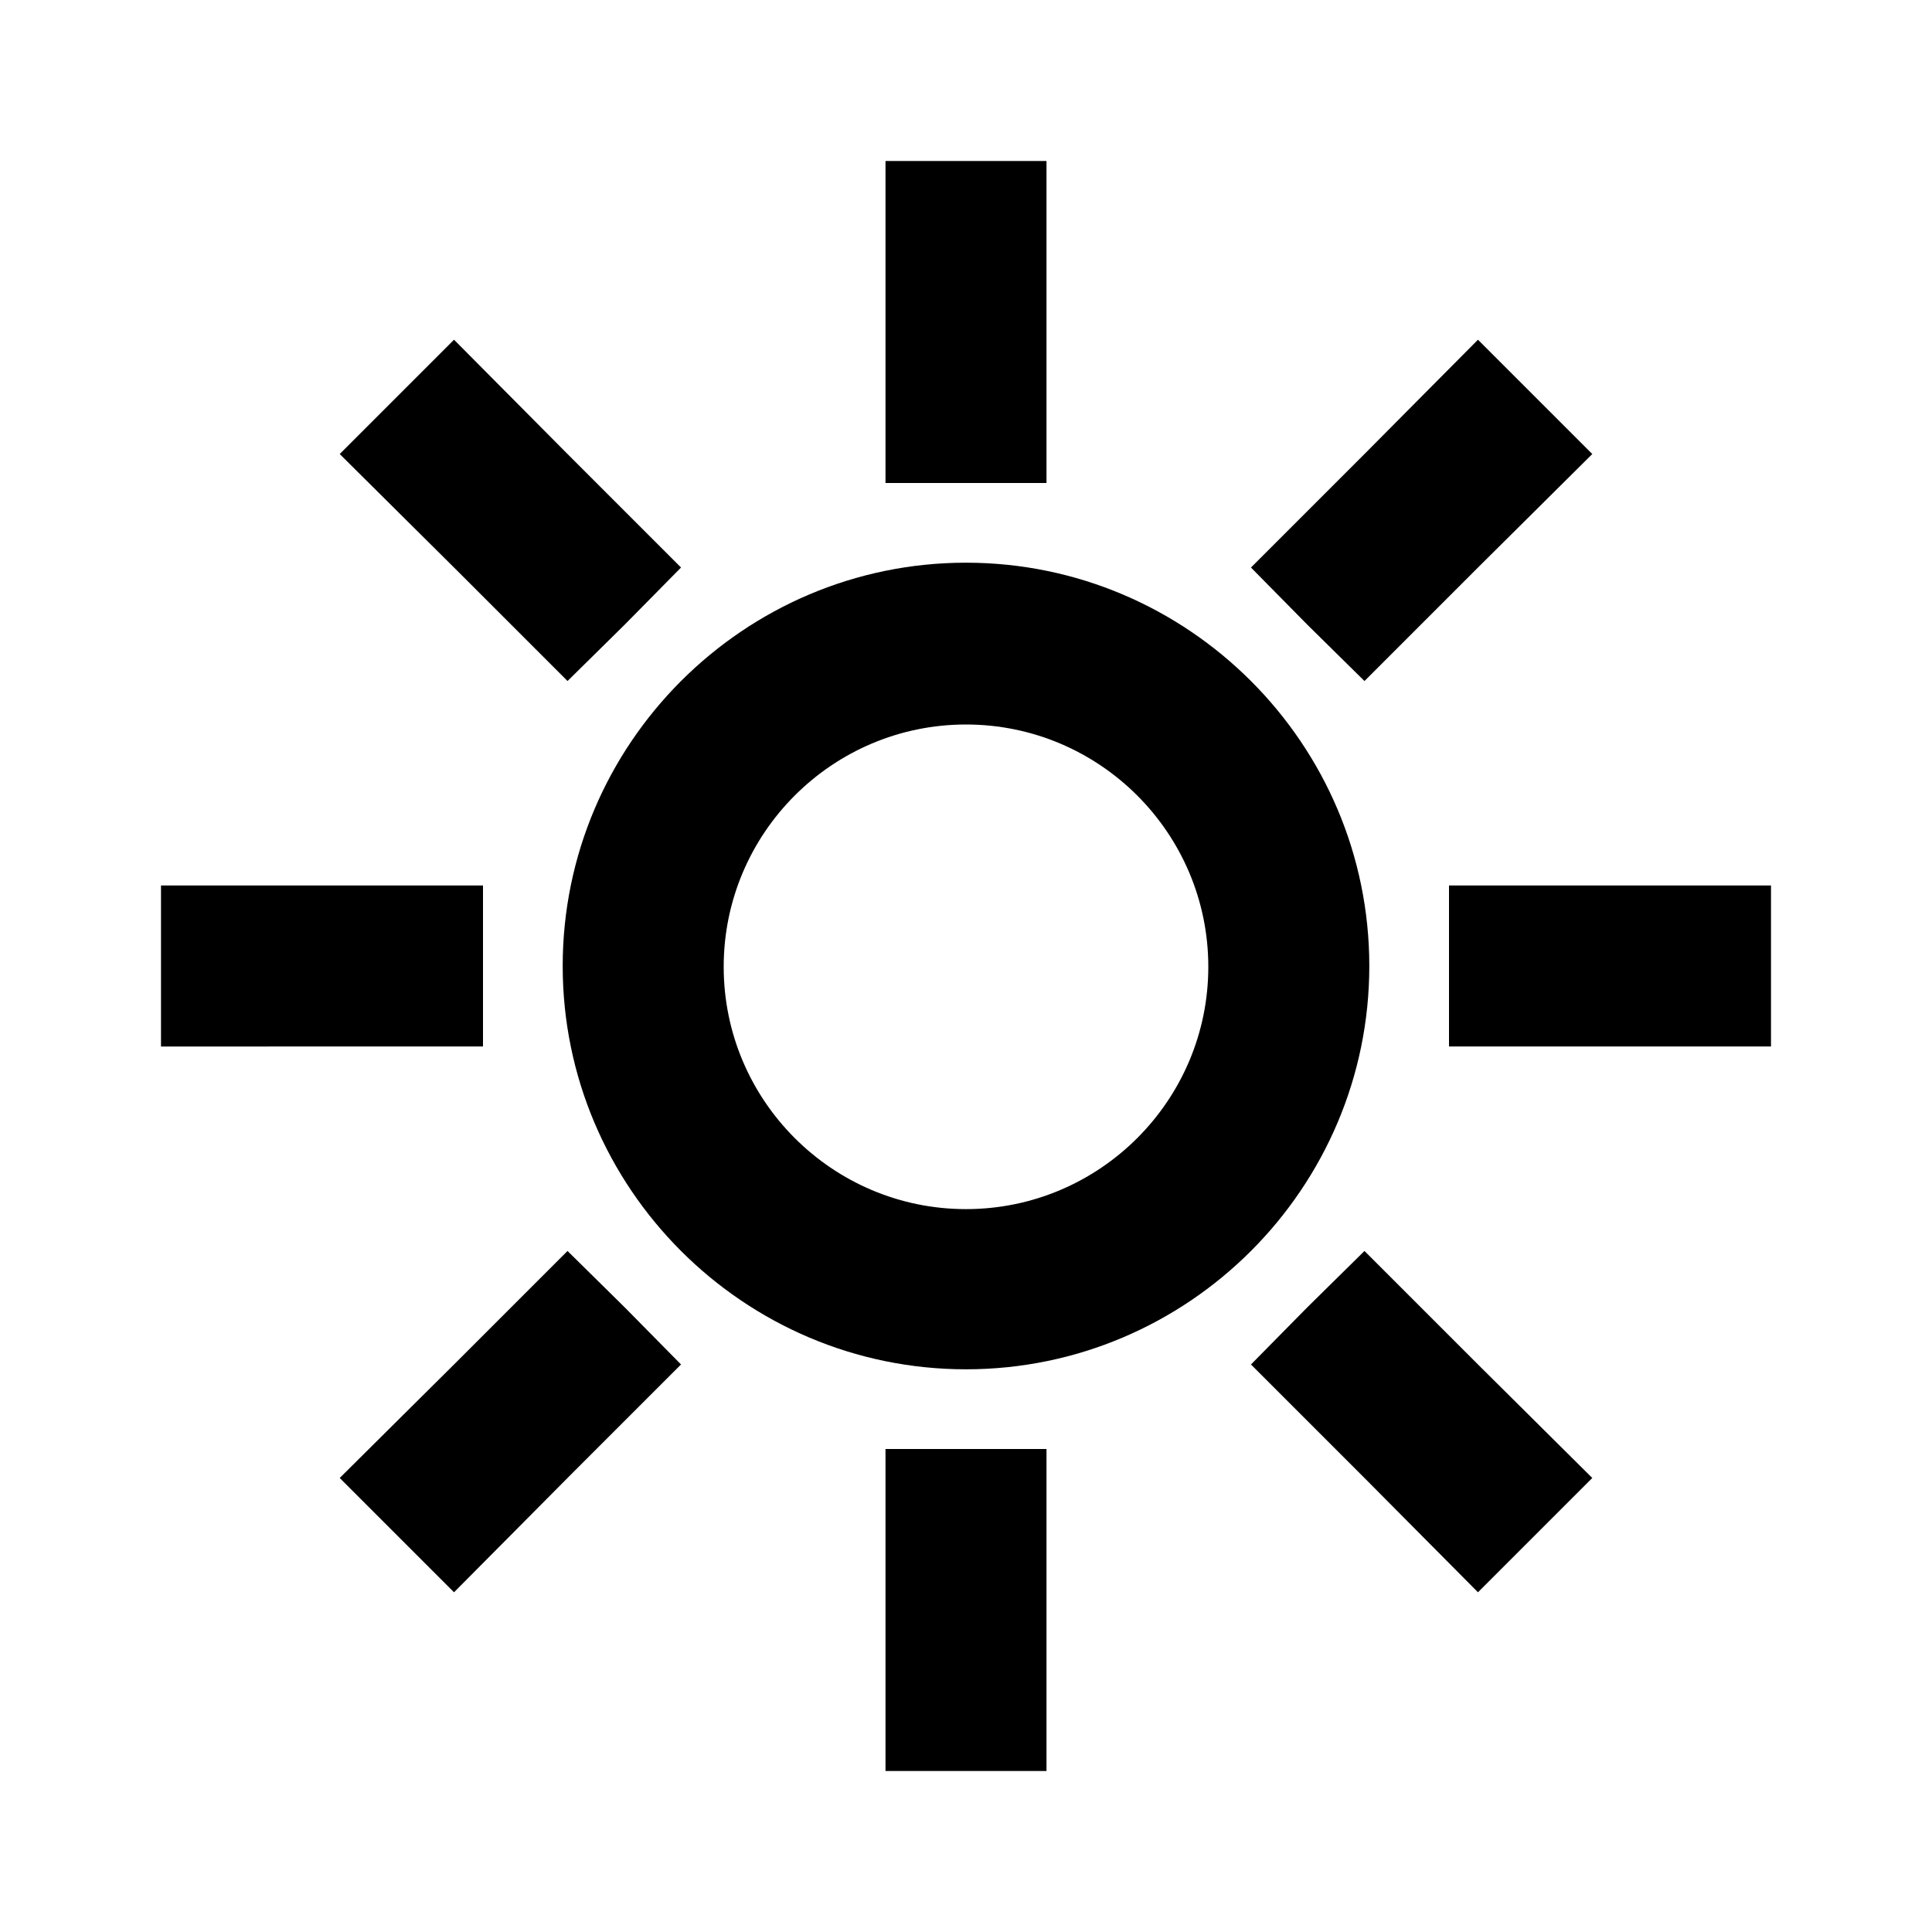 <svg xmlns="http://www.w3.org/2000/svg" width="24" height="24"><!--Boxicons v3.0 https://boxicons.com | License  https://docs.boxicons.com/free--><path d="M12 17.01c2.76 0 5.01-2.25 5.01-5.01S14.76 6.99 12 6.99 6.99 9.24 6.99 12s2.25 5.01 5.01 5.01M12 9c1.66 0 3.01 1.35 3.01 3.01s-1.35 3.01-3.01 3.01-3.01-1.35-3.01-3.01S10.34 9 12 9m-1 13h2v-4h-2zm0-16h2V2h-2zm-9 5h4v2H2zm16 0h4v2h-4zM4.22 18.36l.71.71.71.71 1.41-1.42 1.41-1.41-.7-.71-.71-.7-1.41 1.41zM18.36 4.22l-1.41 1.42-1.41 1.41.7.71.71.7 1.41-1.41 1.42-1.41-.71-.71zm-9.9 2.83L7.05 5.64 5.64 4.22l-.71.71-.71.71 1.42 1.41 1.41 1.41.71-.7zm7.08 9.9 1.41 1.41 1.41 1.42.71-.71.71-.71-1.42-1.41-1.41-1.41-.71.7z"/></svg>